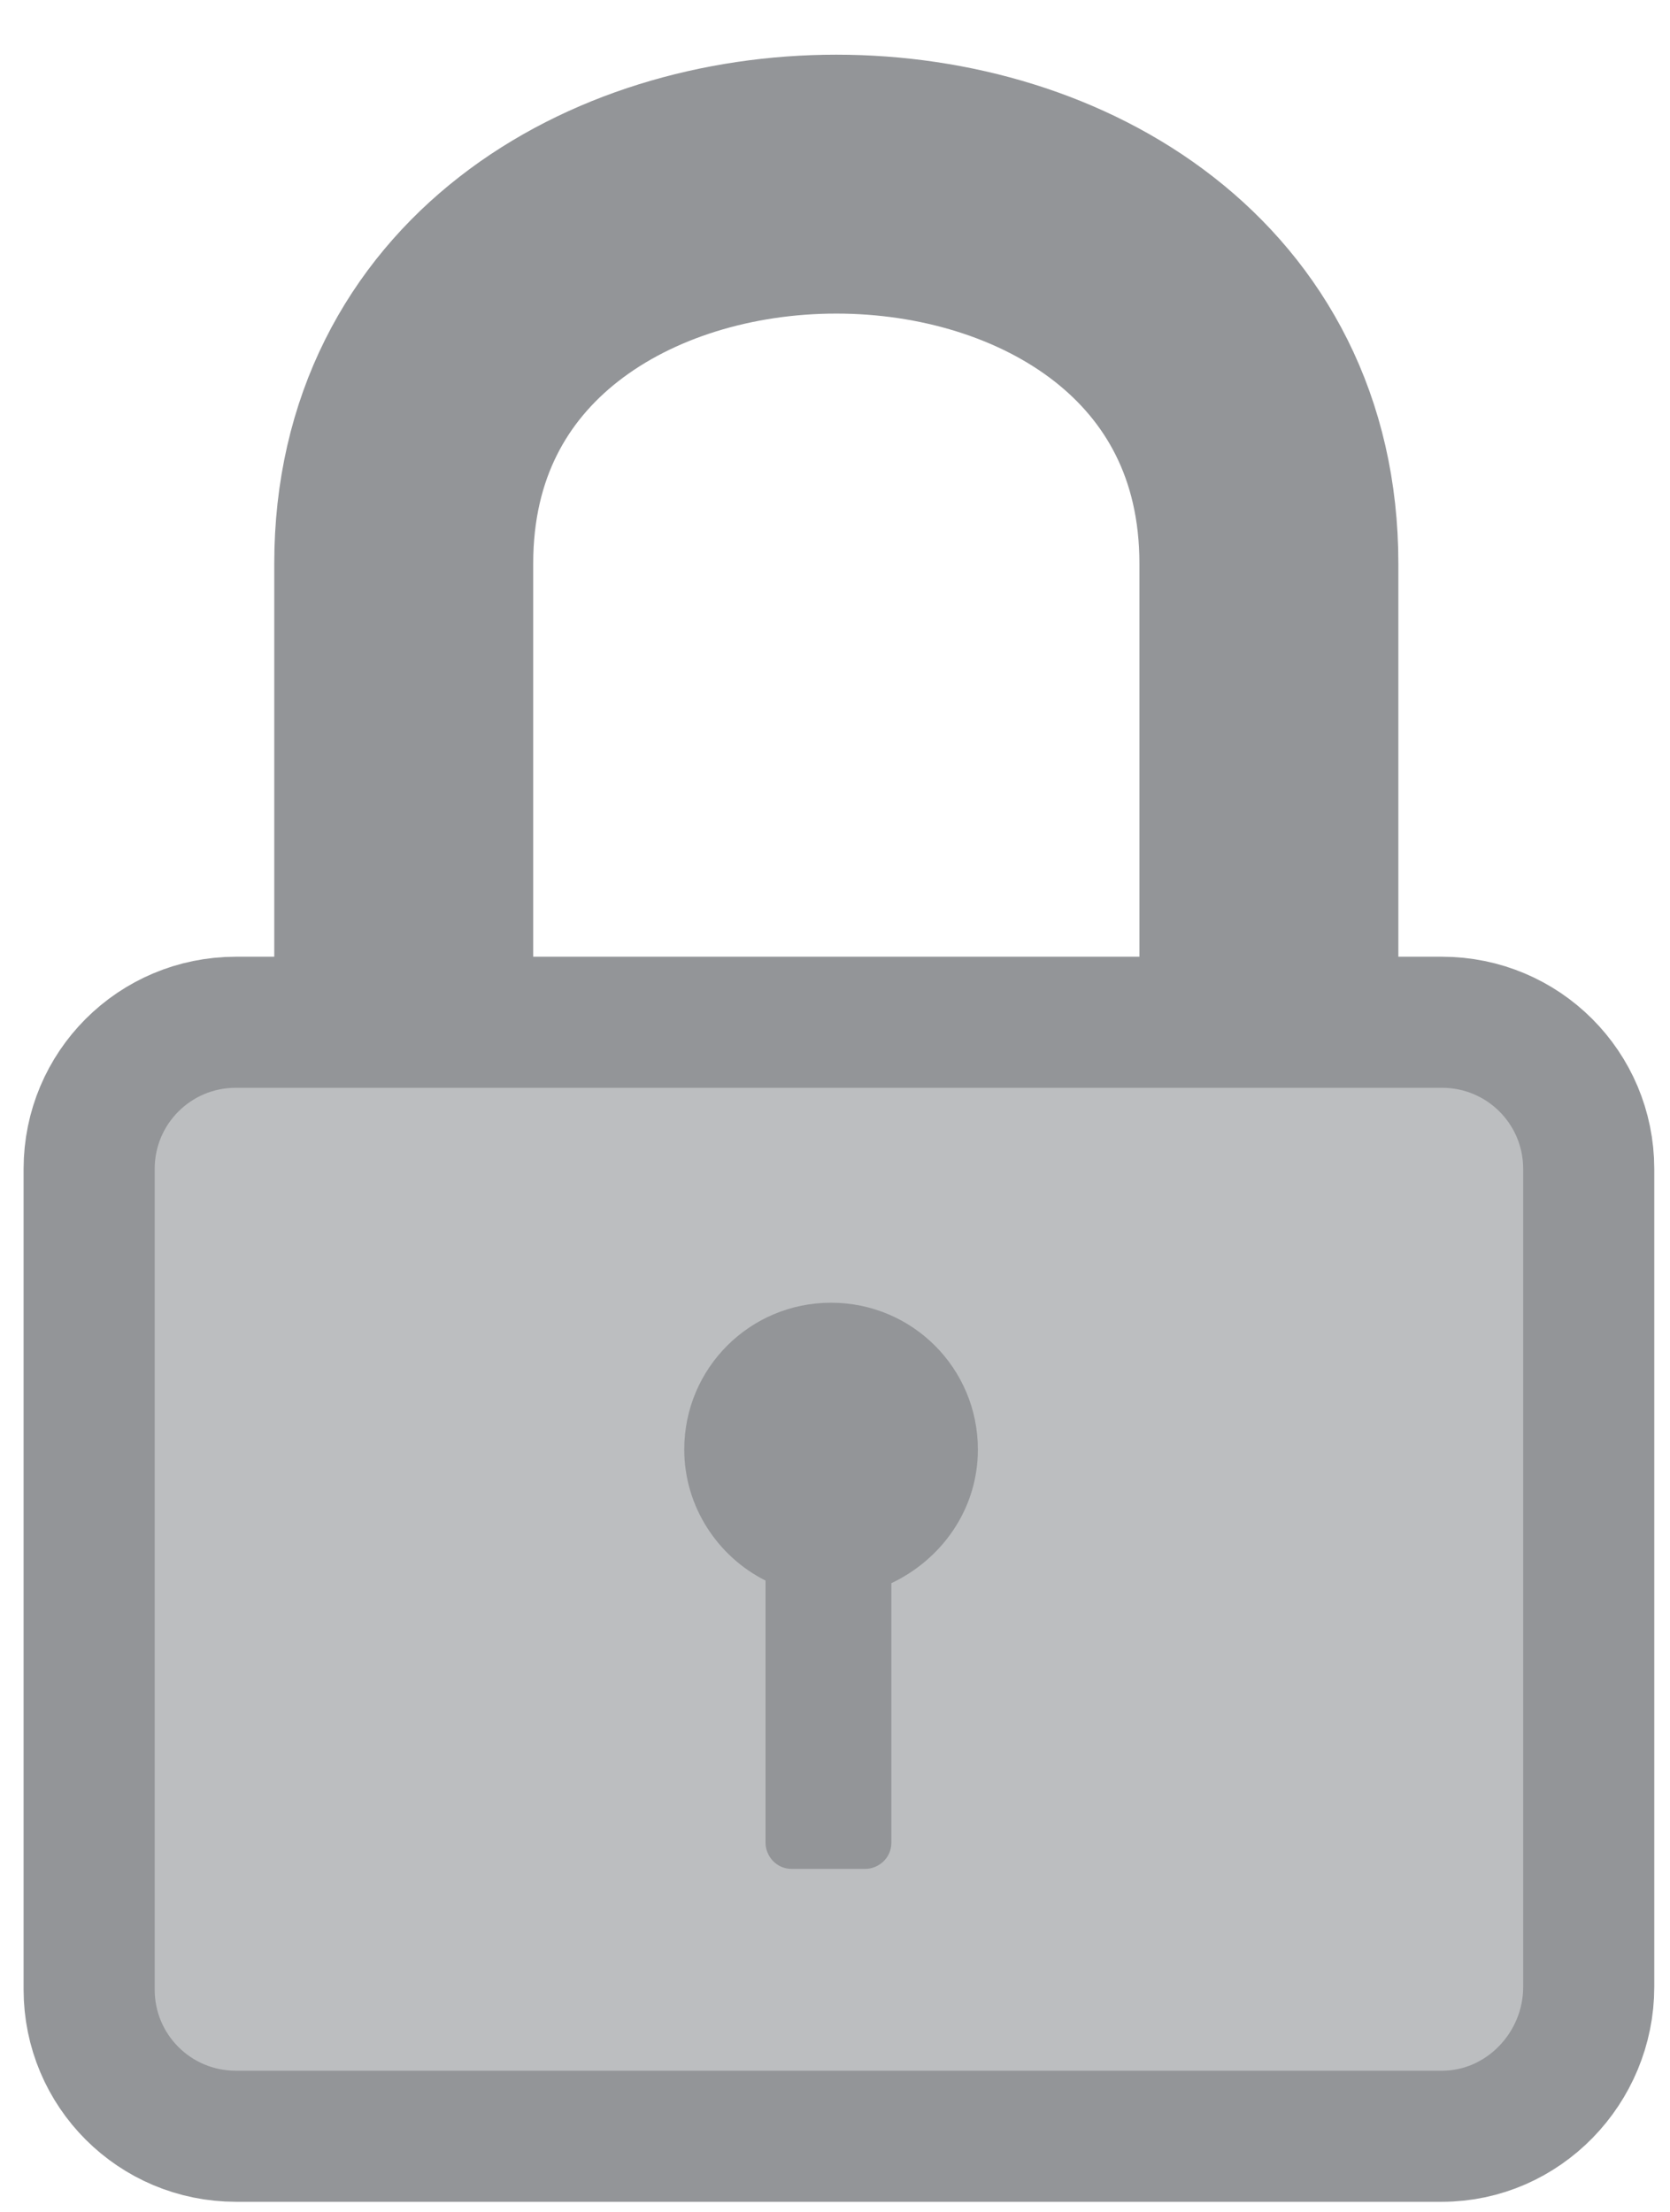<?xml version="1.0" encoding="utf-8"?>
<!-- Generator: Adobe Illustrator 20.1.0, SVG Export Plug-In . SVG Version: 6.00 Build 0)  -->
<svg version="1.1" id="Layer_1" xmlns="http://www.w3.org/2000/svg" xmlns:xlink="http://www.w3.org/1999/xlink" x="0px" y="0px"
	 viewBox="0 0 63.7 84.4" style="enable-background:new 0 0 63.7 84.4;" xml:space="preserve">
<style type="text/css">
	.st0{fill:#BCBEC0;stroke:#939598;stroke-width:5;stroke-miterlimit:10;}
	.st1{fill:none;stroke:#939598;stroke-width:9.877;stroke-miterlimit:10;}
	.st2{fill:#939598;}
</style>
<g>
	<path class="st0" d="M55,81.5h-46c-3.1,0-5.6-2.5-5.6-5.6V44.6c0-3.1,2.5-5.6,5.6-5.6h46c3.1,0,5.6,2.5,5.6,5.6v31.2
		C60.6,78.9,58.1,81.5,55,81.5z"/>
	<path class="st1" d="M15.4,39c0,0,0-6.5,0-17.5c0-19.3,33-19.3,33,0c0,11.6,0,17.5,0,17.5"/>
	<path class="st2" d="M37.3,55.3c0-3.1-2.5-5.6-5.6-5.6c-3.1,0-5.6,2.5-5.6,5.6c0,2.2,1.3,4.1,3.1,5v10c0,0.5,0.4,1,1,1H33
		c0.5,0,1-0.4,1-1v-9.9C35.9,59.5,37.3,57.6,37.3,55.3z"/>
</g>
</svg>
